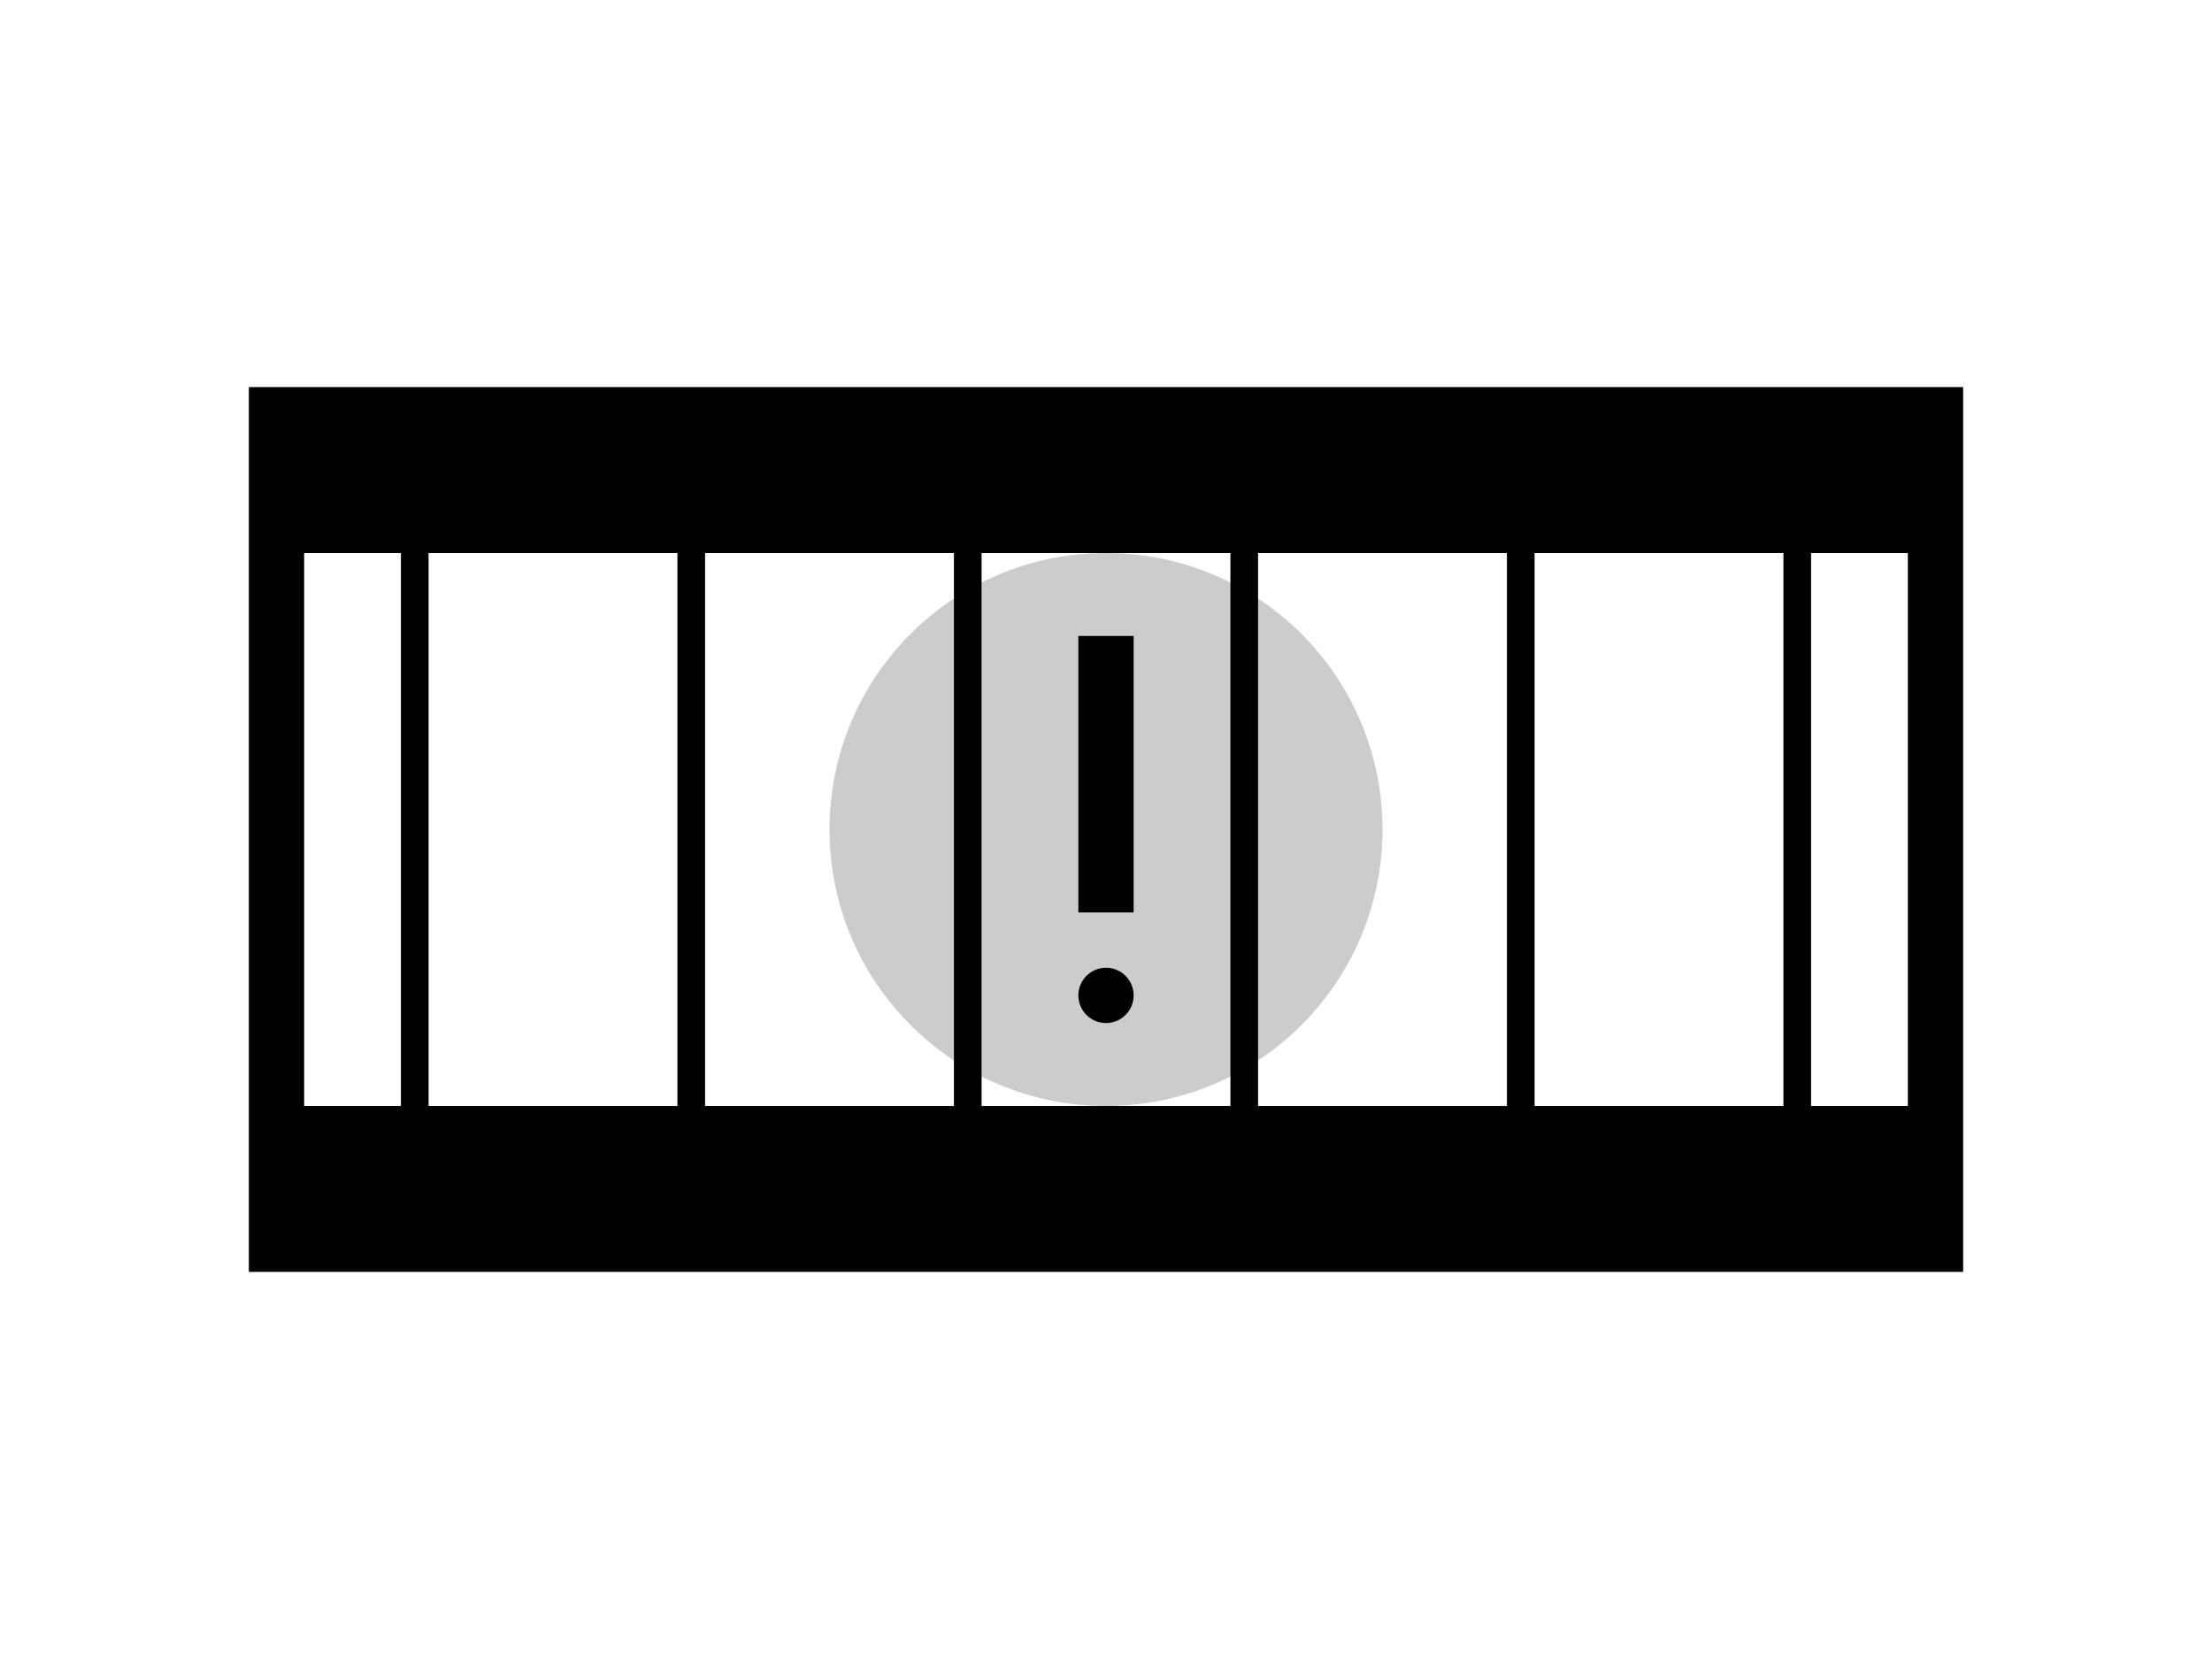 <svg xmlns="http://www.w3.org/2000/svg" viewBox="0 0 800 600" fill="none">
  <path d="M100,150 L700,150 L700,450 L100,450 Z" stroke="currentColor" stroke-width="20" fill="none"/>
  <path d="M100,150 L700,150 L700,200 L100,200 Z" fill="currentColor"/>
  <path d="M100,400 L700,400 L700,450 L100,450 Z" fill="currentColor"/>
  <path d="M150,200 L150,400" stroke="currentColor" stroke-width="10"/>
  <path d="M250,200 L250,400" stroke="currentColor" stroke-width="10"/>
  <path d="M350,200 L350,400" stroke="currentColor" stroke-width="10"/>
  <path d="M450,200 L450,400" stroke="currentColor" stroke-width="10"/>
  <path d="M550,200 L550,400" stroke="currentColor" stroke-width="10"/>
  <path d="M650,200 L650,400" stroke="currentColor" stroke-width="10"/>
  <!-- Warning Symbol -->
  <circle cx="400" cy="300" r="100" fill="currentColor" opacity="0.2"/>
  <path d="M400,230 L400,330" stroke="currentColor" stroke-width="20"/>
  <circle cx="400" cy="360" r="10" fill="currentColor"/>
</svg> 